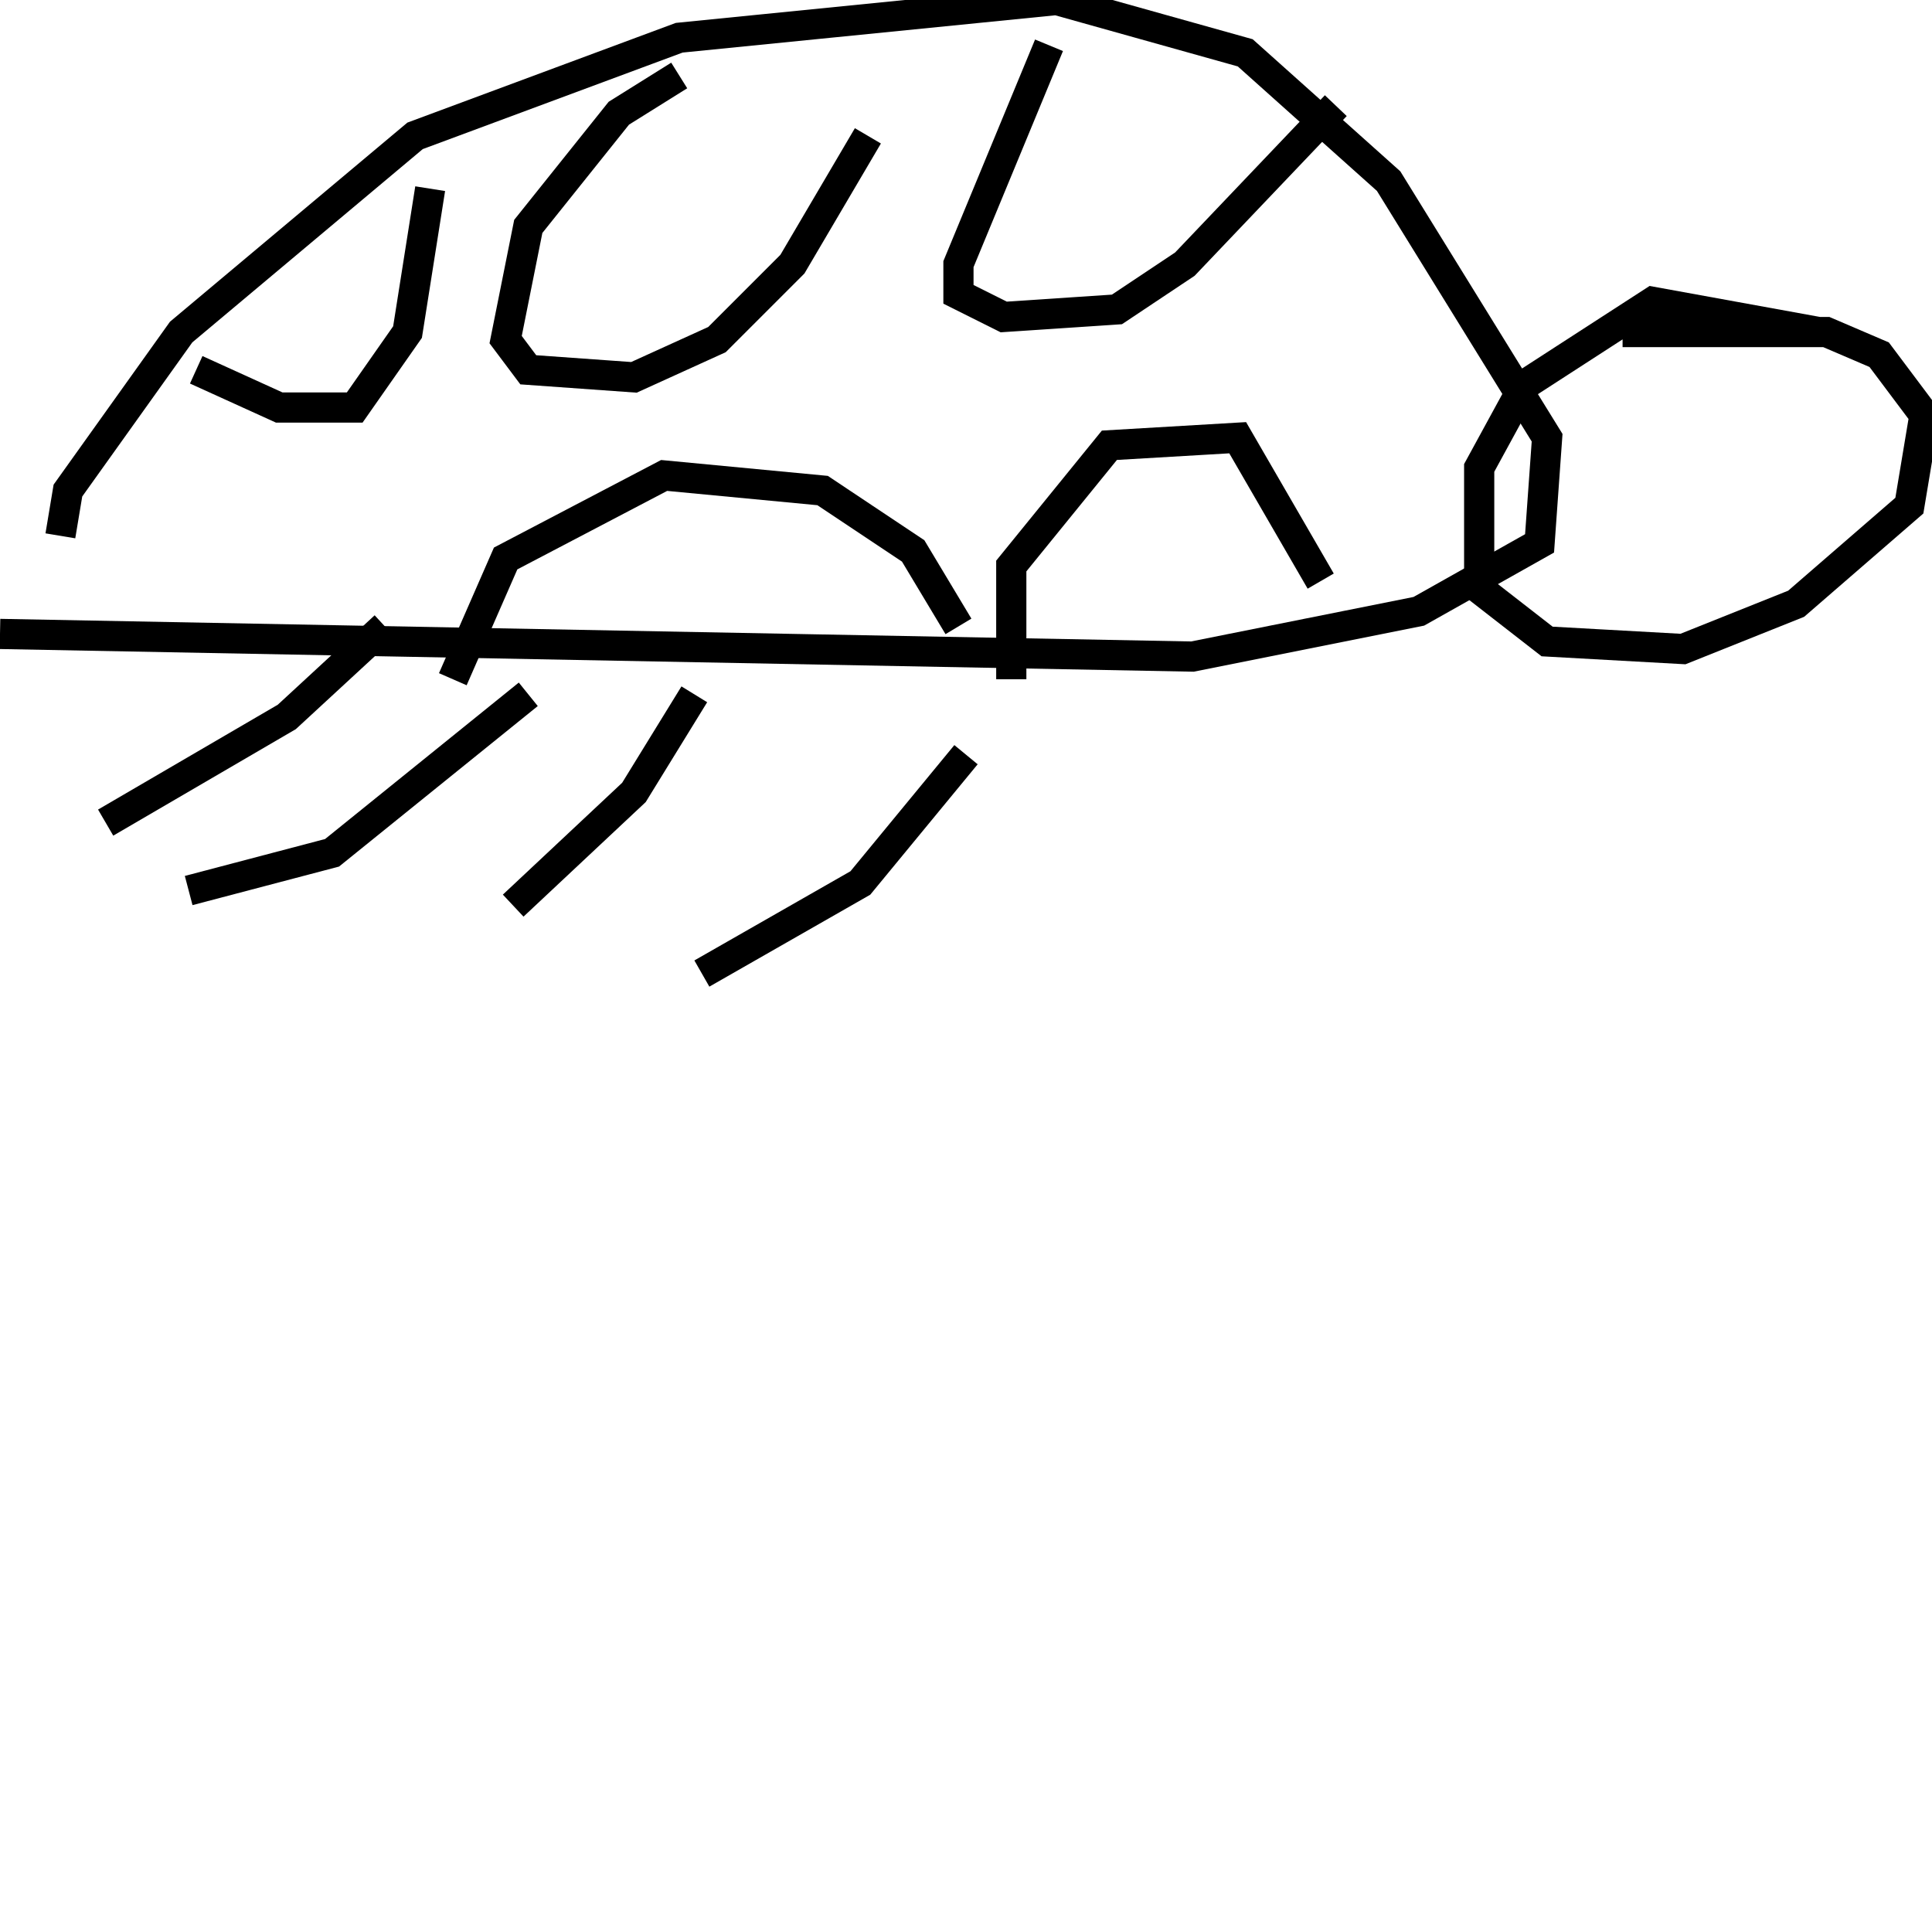 <svg width="256" height="256" xmlns="http://www.w3.org/2000/svg">
<g stroke="black" fill="transparent" stroke-width="4">
<path d="M 8 71 L 9 65 L 24 44 L 55 18 L 90 5 L 140 0 L 165 7 L 184 24 L 205 58 L 204 72 L 188 81 L 158 87 L 0 84"/>
<path d="M 26 49 L 37 54 L 47 54 L 54 44 L 57 25"/>
<path d="M 90 10 L 82 15 L 70 30 L 67 45 L 70 49 L 84 50 L 95 45 L 105 35 L 115 18"/>
<path d="M 139 6 L 127 35 L 127 39 L 133 42 L 148 41 L 157 35 L 177 14"/>
<path d="M 60 90 L 67 74 L 88 63 L 109 65 L 121 73 L 127 83"/>
<path d="M 134 90 L 134 75 L 147 59 L 164 58 L 175 77"/>
<path d="M 241 44 L 219 40 L 202 51 L 196 62 L 196 78 L 205 85 L 223 86 L 238 80 L 253 67 L 255 55 L 249 47 L 242 44 L 215 44"/>
<path d="M 92 92 L 84 105 L 68 120"/>
<path d="M 128 100 L 114 117 L 93 129"/>
<path d="M 51 83 L 38 95 L 14 109"/>
<path d="M 70 92 L 44 113 L 25 118"/>
</g>
</svg>

